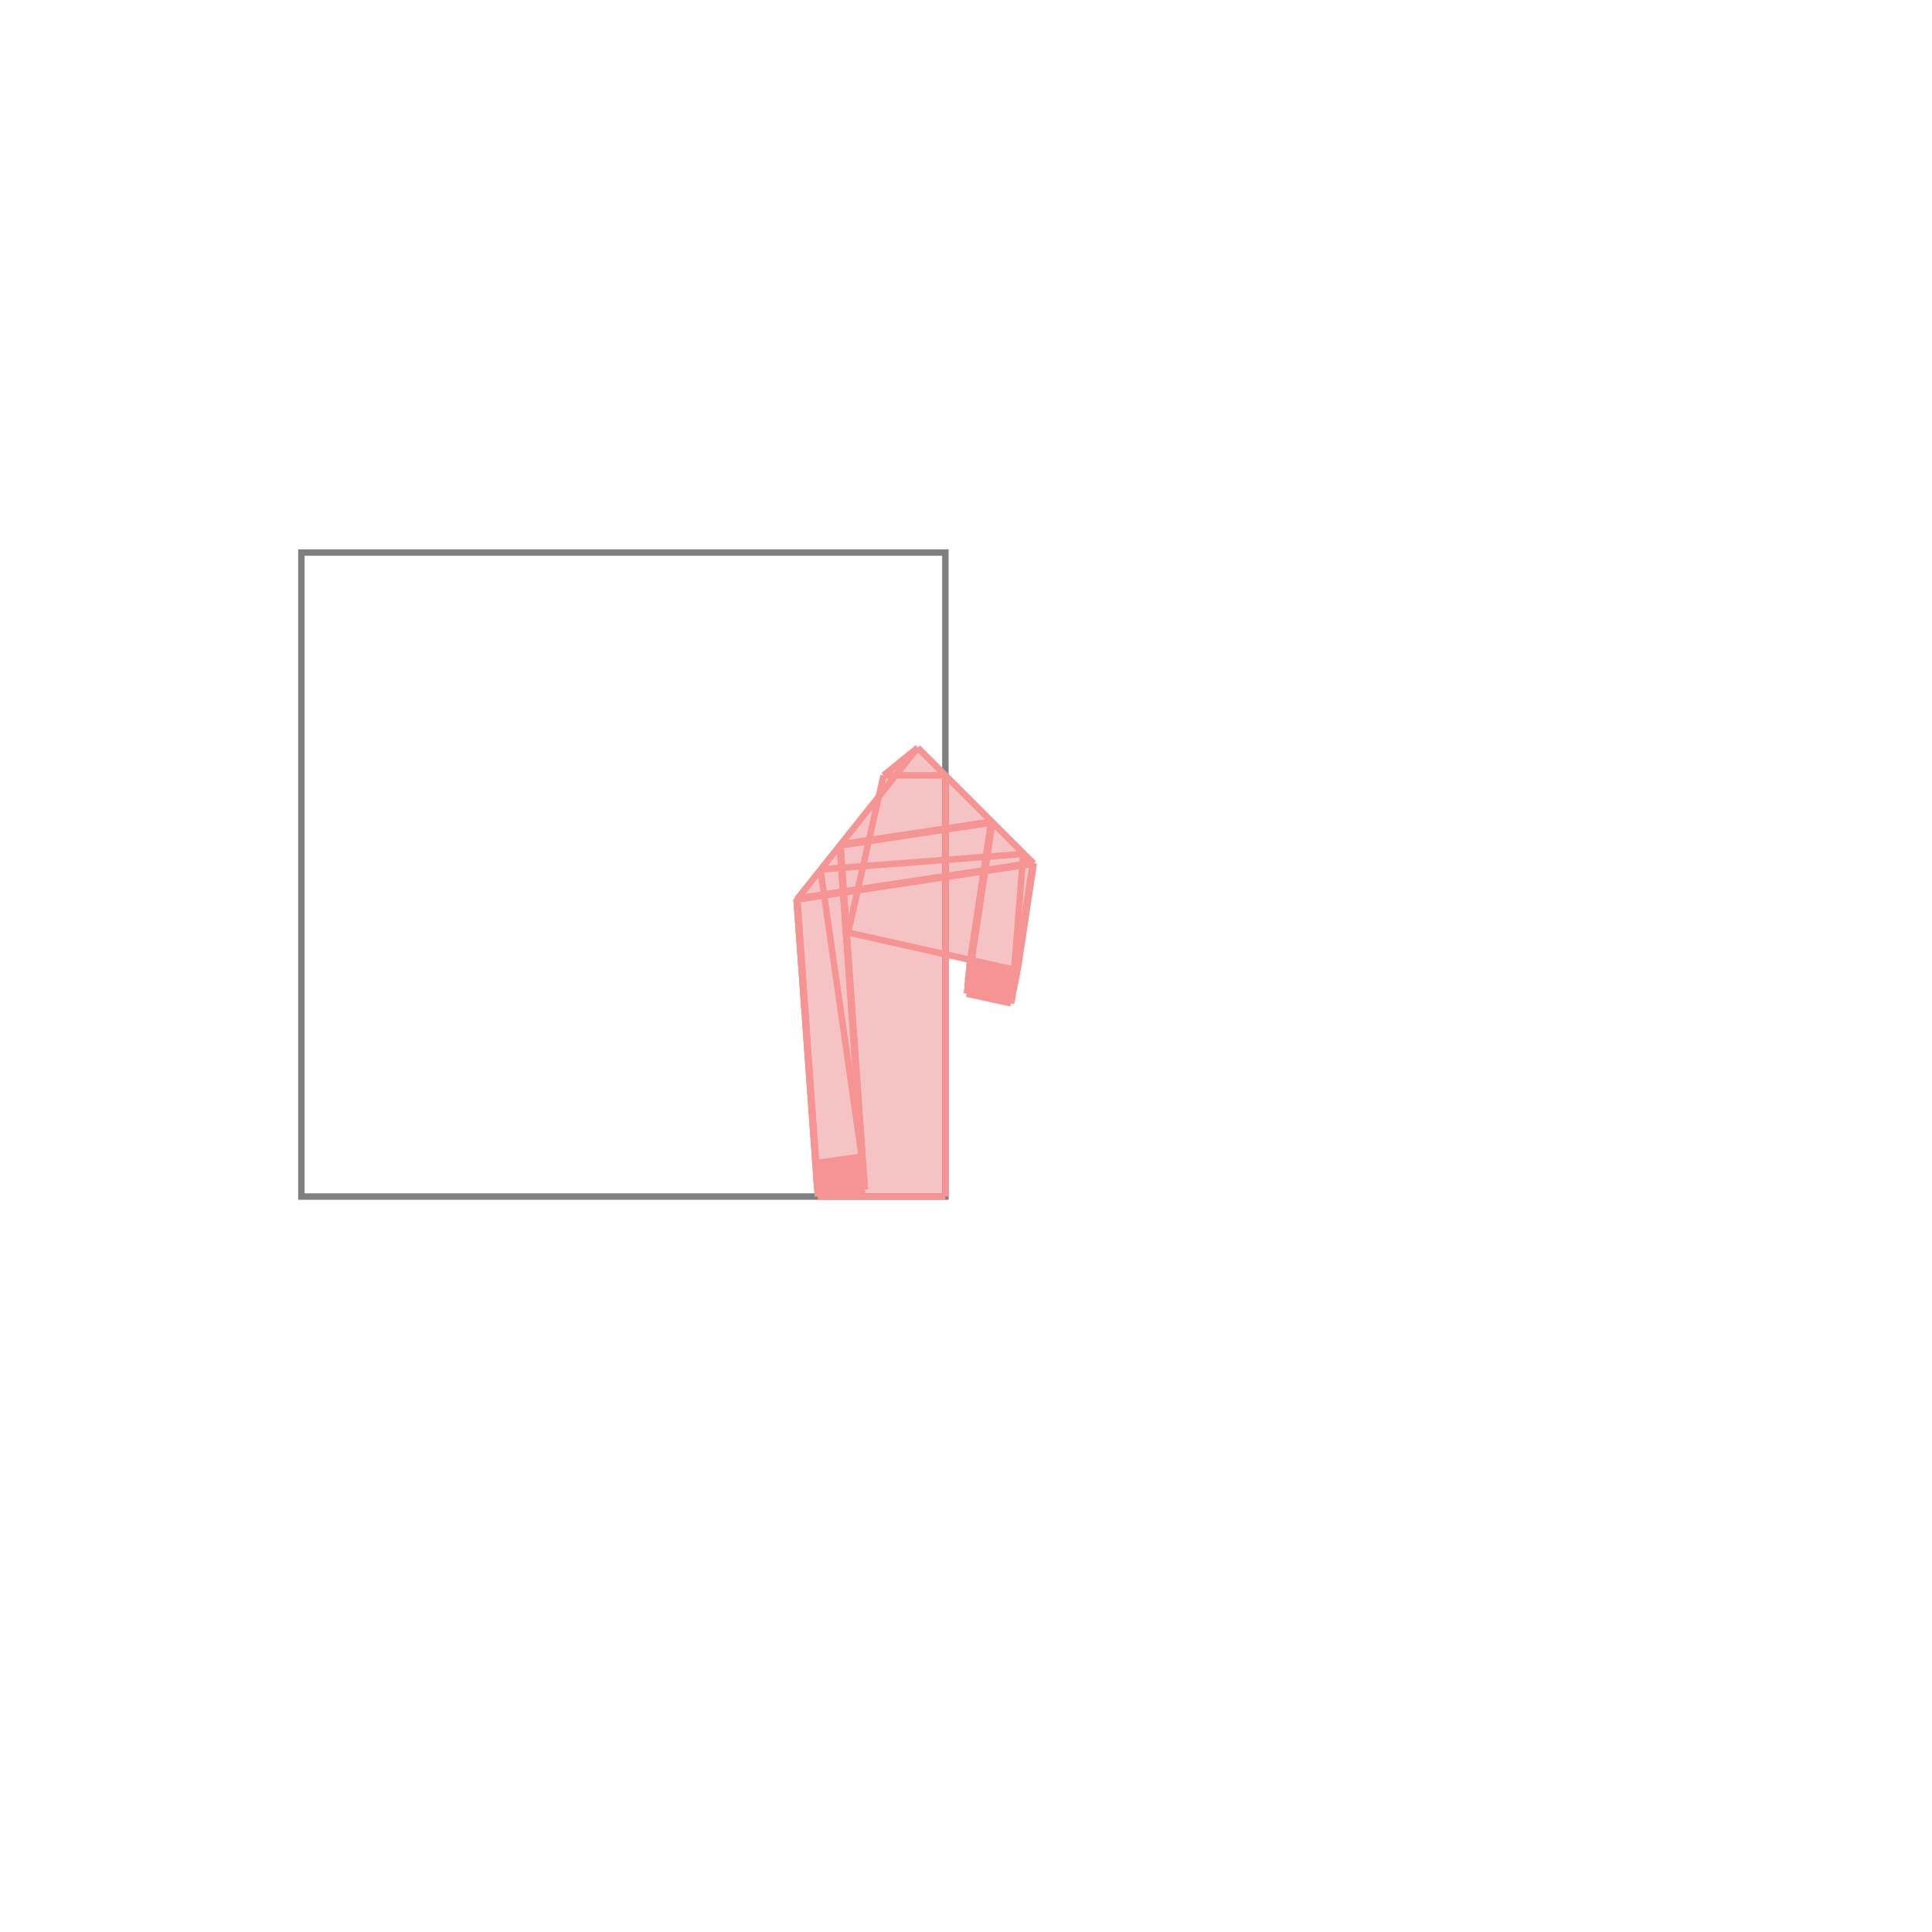 <svg xmlns="http://www.w3.org/2000/svg" viewBox="-1.5 -1.5 3 3">
<g transform="scale(1, -1)">
<path d="M-0.23 -0.358 L-0.032 -0.358 L-0.032 0.018 L0.007 0.009 L0.005 -0.001 L0.006 -0.001 L0.004 -0.012 L0.005 -0.012 L0.003 -0.022 L0.003 -0.022 L0.002 -0.032 L0.002 -0.033 L0.001 -0.043 L0.07 -0.058 L0.071 -0.053 L0.074 -0.038 L0.074 -0.038 L0.076 -0.028 L0.076 -0.028 L0.077 -0.018 L0.078 -0.018 L0.079 -0.007 L0.08 -0.007 L0.105 0.159 L-0.075 0.339 L-0.128 0.296 L-0.136 0.263 L-0.263 0.103 z " fill="rgb(245,195,195)" />
<path d="M-1.032 -0.358 L-0.032 -0.358 L-0.032 0.642 L-1.032 0.642  z" fill="none" stroke="rgb(128,128,128)" stroke-width="0.01" />
<line x1="0.07" y1="-0.058" x2="0.071" y2="-0.053" style="stroke:rgb(246,147,147);stroke-width:0.01" />
<line x1="-0.263" y1="0.103" x2="-0.075" y2="0.339" style="stroke:rgb(246,147,147);stroke-width:0.01" />
<line x1="-0.183" y1="0.052" x2="-0.128" y2="0.296" style="stroke:rgb(246,147,147);stroke-width:0.01" />
<line x1="0.08" y1="-0.007" x2="0.105" y2="0.159" style="stroke:rgb(246,147,147);stroke-width:0.01" />
<line x1="0.078" y1="-0.018" x2="0.105" y2="0.159" style="stroke:rgb(246,147,147);stroke-width:0.01" />
<line x1="0.076" y1="-0.028" x2="0.104" y2="0.159" style="stroke:rgb(246,147,147);stroke-width:0.01" />
<line x1="0.074" y1="-0.038" x2="0.104" y2="0.16" style="stroke:rgb(246,147,147);stroke-width:0.01" />
<line x1="0.071" y1="-0.053" x2="0.104" y2="0.16" style="stroke:rgb(246,147,147);stroke-width:0.01" />
<line x1="0.001" y1="-0.043" x2="0.041" y2="0.223" style="stroke:rgb(246,147,147);stroke-width:0.01" />
<line x1="0.002" y1="-0.032" x2="0.04" y2="0.223" style="stroke:rgb(246,147,147);stroke-width:0.01" />
<line x1="0.003" y1="-0.022" x2="0.04" y2="0.224" style="stroke:rgb(246,147,147);stroke-width:0.01" />
<line x1="0.004" y1="-0.012" x2="0.04" y2="0.224" style="stroke:rgb(246,147,147);stroke-width:0.01" />
<line x1="0.005" y1="-0.001" x2="0.039" y2="0.224" style="stroke:rgb(246,147,147);stroke-width:0.01" />
<line x1="-0.23" y1="-0.358" x2="-0.157" y2="-0.347" style="stroke:rgb(246,147,147);stroke-width:0.01" />
<line x1="-0.231" y1="-0.347" x2="-0.158" y2="-0.337" style="stroke:rgb(246,147,147);stroke-width:0.01" />
<line x1="-0.231" y1="-0.337" x2="-0.159" y2="-0.326" style="stroke:rgb(246,147,147);stroke-width:0.01" />
<line x1="0.071" y1="-0.053" x2="0.089" y2="0.174" style="stroke:rgb(246,147,147);stroke-width:0.01" />
<line x1="-0.232" y1="-0.326" x2="-0.16" y2="-0.316" style="stroke:rgb(246,147,147);stroke-width:0.01" />
<line x1="-0.232" y1="-0.316" x2="-0.161" y2="-0.306" style="stroke:rgb(246,147,147);stroke-width:0.01" />
<line x1="-0.233" y1="-0.306" x2="-0.162" y2="-0.296" style="stroke:rgb(246,147,147);stroke-width:0.01" />
<line x1="-0.128" y1="0.296" x2="-0.075" y2="0.339" style="stroke:rgb(246,147,147);stroke-width:0.01" />
<line x1="-0.23" y1="-0.358" x2="-0.032" y2="-0.358" style="stroke:rgb(246,147,147);stroke-width:0.01" />
<line x1="-0.032" y1="-0.358" x2="-0.032" y2="0.296" style="stroke:rgb(246,147,147);stroke-width:0.01" />
<line x1="-0.231" y1="-0.347" x2="-0.157" y2="-0.347" style="stroke:rgb(246,147,147);stroke-width:0.01" />
<line x1="-0.231" y1="-0.337" x2="-0.158" y2="-0.337" style="stroke:rgb(246,147,147);stroke-width:0.01" />
<line x1="-0.232" y1="-0.326" x2="-0.159" y2="-0.326" style="stroke:rgb(246,147,147);stroke-width:0.01" />
<line x1="-0.232" y1="-0.316" x2="-0.16" y2="-0.316" style="stroke:rgb(246,147,147);stroke-width:0.01" />
<line x1="-0.233" y1="-0.306" x2="-0.161" y2="-0.306" style="stroke:rgb(246,147,147);stroke-width:0.01" />
<line x1="-0.23" y1="-0.358" x2="-0.263" y2="0.103" style="stroke:rgb(246,147,147);stroke-width:0.01" />
<line x1="-0.231" y1="-0.347" x2="-0.263" y2="0.104" style="stroke:rgb(246,147,147);stroke-width:0.01" />
<line x1="-0.231" y1="-0.337" x2="-0.263" y2="0.104" style="stroke:rgb(246,147,147);stroke-width:0.01" />
<line x1="-0.232" y1="-0.326" x2="-0.262" y2="0.104" style="stroke:rgb(246,147,147);stroke-width:0.01" />
<line x1="-0.232" y1="-0.316" x2="-0.262" y2="0.105" style="stroke:rgb(246,147,147);stroke-width:0.01" />
<line x1="-0.161" y1="-0.306" x2="-0.196" y2="0.187" style="stroke:rgb(246,147,147);stroke-width:0.01" />
<line x1="-0.16" y1="-0.316" x2="-0.196" y2="0.188" style="stroke:rgb(246,147,147);stroke-width:0.01" />
<line x1="-0.159" y1="-0.326" x2="-0.196" y2="0.188" style="stroke:rgb(246,147,147);stroke-width:0.01" />
<line x1="-0.158" y1="-0.337" x2="-0.195" y2="0.188" style="stroke:rgb(246,147,147);stroke-width:0.01" />
<line x1="-0.157" y1="-0.347" x2="-0.195" y2="0.189" style="stroke:rgb(246,147,147);stroke-width:0.01" />
<line x1="-0.162" y1="-0.296" x2="-0.226" y2="0.15" style="stroke:rgb(246,147,147);stroke-width:0.01" />
<line x1="-0.263" y1="0.103" x2="0.105" y2="0.159" style="stroke:rgb(246,147,147);stroke-width:0.01" />
<line x1="-0.263" y1="0.104" x2="0.105" y2="0.159" style="stroke:rgb(246,147,147);stroke-width:0.01" />
<line x1="-0.263" y1="0.104" x2="0.104" y2="0.159" style="stroke:rgb(246,147,147);stroke-width:0.01" />
<line x1="-0.262" y1="0.104" x2="0.104" y2="0.16" style="stroke:rgb(246,147,147);stroke-width:0.01" />
<line x1="-0.262" y1="0.105" x2="0.104" y2="0.16" style="stroke:rgb(246,147,147);stroke-width:0.01" />
<line x1="0.072" y1="-0.048" x2="0.001" y2="-0.043" style="stroke:rgb(246,147,147);stroke-width:0.01" />
<line x1="0.074" y1="-0.038" x2="0.002" y2="-0.032" style="stroke:rgb(246,147,147);stroke-width:0.01" />
<line x1="-0.196" y1="0.187" x2="0.041" y2="0.223" style="stroke:rgb(246,147,147);stroke-width:0.01" />
<line x1="-0.196" y1="0.188" x2="0.04" y2="0.223" style="stroke:rgb(246,147,147);stroke-width:0.01" />
<line x1="-0.196" y1="0.188" x2="0.04" y2="0.224" style="stroke:rgb(246,147,147);stroke-width:0.01" />
<line x1="-0.195" y1="0.188" x2="0.04" y2="0.224" style="stroke:rgb(246,147,147);stroke-width:0.01" />
<line x1="-0.195" y1="0.189" x2="0.039" y2="0.224" style="stroke:rgb(246,147,147);stroke-width:0.01" />
<line x1="0.076" y1="-0.028" x2="0.003" y2="-0.022" style="stroke:rgb(246,147,147);stroke-width:0.01" />
<line x1="0.078" y1="-0.018" x2="0.004" y2="-0.012" style="stroke:rgb(246,147,147);stroke-width:0.01" />
<line x1="0.08" y1="-0.007" x2="0.005" y2="-0.001" style="stroke:rgb(246,147,147);stroke-width:0.01" />
<line x1="-0.226" y1="0.15" x2="0.089" y2="0.174" style="stroke:rgb(246,147,147);stroke-width:0.01" />
<line x1="0.07" y1="-0.058" x2="0.001" y2="-0.043" style="stroke:rgb(246,147,147);stroke-width:0.01" />
<line x1="0.072" y1="-0.048" x2="0.002" y2="-0.032" style="stroke:rgb(246,147,147);stroke-width:0.01" />
<line x1="0.074" y1="-0.038" x2="0.003" y2="-0.022" style="stroke:rgb(246,147,147);stroke-width:0.01" />
<line x1="0.076" y1="-0.028" x2="0.004" y2="-0.012" style="stroke:rgb(246,147,147);stroke-width:0.01" />
<line x1="0.078" y1="-0.018" x2="0.005" y2="-0.001" style="stroke:rgb(246,147,147);stroke-width:0.01" />
<line x1="0.08" y1="-0.007" x2="-0.183" y2="0.052" style="stroke:rgb(246,147,147);stroke-width:0.01" />
<line x1="-0.128" y1="0.296" x2="-0.032" y2="0.296" style="stroke:rgb(246,147,147);stroke-width:0.01" />
<line x1="0.105" y1="0.159" x2="-0.075" y2="0.339" style="stroke:rgb(246,147,147);stroke-width:0.01" />
</g>
</svg>
